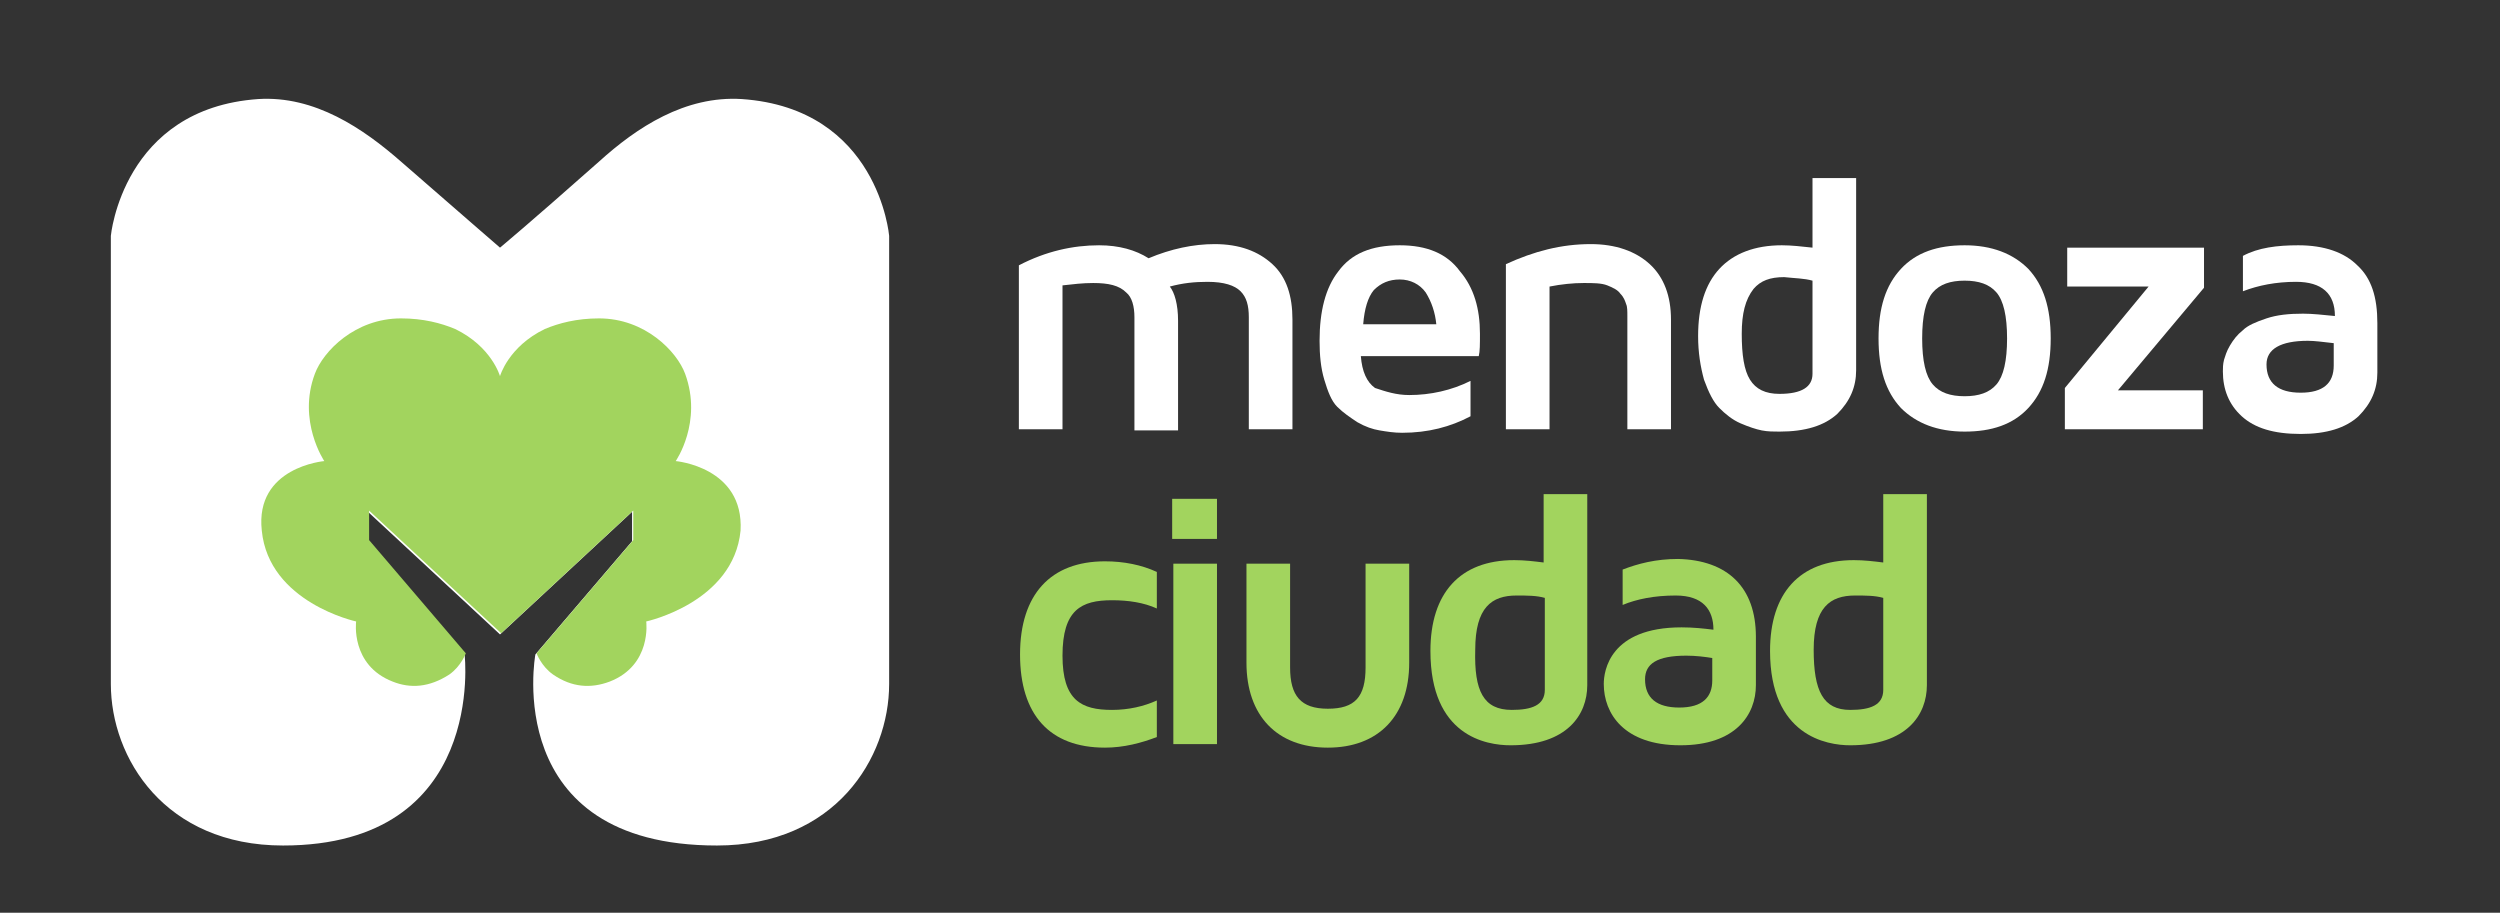 <?xml version="1.0" encoding="utf-8"?>
<!-- Generator: Adobe Illustrator 24.3.0, SVG Export Plug-In . SVG Version: 6.00 Build 0)  -->
<svg version="1.1" id="Capa_1" xmlns="http://www.w3.org/2000/svg" xmlns:xlink="http://www.w3.org/1999/xlink" x="0px" y="0px"
	 viewBox="0 0 212 77.4" style="enable-background:new 0 0 212 77.4;" xml:space="preserve">
<rect x="0" y="0" width="212" height="77.4" fill="#333333" stroke="none"/>
<style type="text/css">
	.st0{fill:#FFFFFF;}
	.st1{fill:#A2D45E;}
</style>
<g>
	<path class="st0" d="M62.9,8.4c-4.8-0.3-8.9,2.4-12.1,5.3c-6.1,5.4-8.4,7.3-8.4,7.3s-2.2-1.9-8.4-7.3c-3.2-2.8-7.3-5.6-12.1-5.3
		C10.4,9.2,9.4,20,9.4,20v3v35c0,6.3,4.6,13.7,14.6,13.7c17.3,0,15.4-16.2,15.4-16.2l-8.2-9.6v-2.5l11.2,10.4l11.2-10.4v2.5
		l-8.2,9.6c0,0-3,16.2,15.4,16.2c10,0,14.6-7.4,14.6-13.7v-35v-3C75.4,20,74.5,9.2,62.9,8.4"/>
	<path class="st1" d="M57.3,39.1c0,0,2.3-3.3,0.8-7.4c-0.7-1.9-3.4-4.7-7.3-4.7c-1.9,0-3.4,0.4-4.6,0.9c-3.1,1.5-3.8,4-3.8,4
		c0,0-0.7-2.5-3.8-4C37.4,27.4,35.9,27,34,27c-3.9,0-6.6,2.8-7.3,4.7c-1.5,4,0.8,7.4,0.8,7.4s-5.9,0.5-5.3,5.9c0.6,6.1,8,7.7,8,7.7
		s-0.5,3.7,3.1,5.1c1.5,0.6,3.1,0.5,4.8-0.6c1-0.7,1.4-1.8,1.4-1.8l-8.2-9.6v-2.5l11.2,10.4h0l0,0l11.2-10.4v2.5l-8.2,9.6
		c0,0,0.4,1.1,1.4,1.8c1.6,1.1,3.2,1.2,4.8,0.6c3.6-1.4,3.1-5.1,3.1-5.1s7.4-1.6,8-7.7C63.1,39.6,57.3,39.1,57.3,39.1"/>
	<g>
		<path class="st0" d="M103,20.7c2.1,0,3.7,0.6,4.9,1.7c1.2,1.1,1.7,2.7,1.7,4.7v9.3h-3.7v-9.5c0-1-0.2-1.7-0.7-2.2
			c-0.5-0.5-1.4-0.8-2.8-0.8c-1.1,0-2.1,0.1-3.2,0.4c0.4,0.5,0.7,1.5,0.7,2.9v9.3h-3.7v-9.6c0-0.9-0.2-1.7-0.7-2.1
			C94.9,24.2,94,24,92.7,24c-0.9,0-1.7,0.1-2.6,0.2v12.2h-3.7V22.5c2.3-1.2,4.6-1.7,6.8-1.7c1.7,0,3.1,0.4,4.2,1.1
			C99.3,21.1,101.2,20.7,103,20.7"/>
		<path class="st0" d="M119.5,33.5c1.8,0,3.6-0.4,5.2-1.2v3c-1.7,0.9-3.6,1.4-5.8,1.4c-0.7,0-1.3-0.1-1.9-0.2
			c-0.6-0.1-1.2-0.3-1.9-0.7c-0.6-0.4-1.2-0.8-1.7-1.3c-0.5-0.5-0.8-1.3-1.1-2.3c-0.3-1-0.4-2.1-0.4-3.3c0-2.5,0.5-4.5,1.6-5.9
			c1.1-1.5,2.8-2.2,5.2-2.2c2.3,0,4,0.7,5.1,2.2c1.2,1.4,1.7,3.2,1.7,5.3c0,0.9,0,1.5-0.1,1.9h-10c0.1,1.3,0.5,2.2,1.2,2.7
			C117.5,33.2,118.4,33.5,119.5,33.5 M120.9,24.8c-0.5-0.7-1.3-1.1-2.2-1.1c-0.9,0-1.6,0.3-2.2,0.9c-0.5,0.6-0.8,1.6-0.9,2.9h6.2
			C121.7,26.5,121.4,25.6,120.9,24.8"/>
		<path class="st0" d="M134.9,20.7c2.1,0,3.8,0.6,5,1.7c1.2,1.1,1.8,2.7,1.8,4.7v9.3H138v-9.6c0-0.4,0-0.8-0.1-1
			c-0.1-0.3-0.2-0.6-0.5-0.9c-0.2-0.3-0.6-0.5-1.1-0.7c-0.5-0.2-1.2-0.2-2-0.2c-0.9,0-1.9,0.1-2.9,0.3v12.1h-3.7v-14
			C130.1,21.3,132.4,20.7,134.9,20.7"/>
		<path class="st0" d="M144,28.5c0-2.5,0.6-4.4,1.8-5.7c1.2-1.3,3-2,5.3-2c0.8,0,1.7,0.1,2.6,0.2v-5.9h3.7v16.3
			c0,1.4-0.5,2.6-1.6,3.7c-1.1,1-2.7,1.5-4.9,1.5c-0.5,0-1,0-1.5-0.1c-0.5-0.1-1.1-0.3-1.8-0.6c-0.7-0.3-1.3-0.8-1.8-1.3
			c-0.5-0.5-0.9-1.3-1.3-2.4C144.2,31.1,144,29.9,144,28.5 M147.7,28.3c0,1.8,0.2,3.1,0.7,3.9c0.5,0.8,1.3,1.2,2.5,1.2
			c1.9,0,2.8-0.6,2.8-1.7v-7.9c-0.7-0.2-1.5-0.2-2.4-0.3c-1.2,0-2,0.3-2.6,1C148,25.4,147.7,26.6,147.7,28.3"/>
		<path class="st0" d="M161.2,22.8c1.3-1.4,3.1-2,5.4-2c2.3,0,4.1,0.7,5.4,2c1.3,1.4,1.9,3.3,1.9,5.9s-0.6,4.5-1.9,5.9
			c-1.3,1.4-3.1,2-5.4,2c-2.3,0-4.1-0.7-5.4-2c-1.3-1.4-1.9-3.3-1.9-5.9S159.9,24.2,161.2,22.8 M163.9,32.6c0.6,0.7,1.5,1,2.7,1
			s2.1-0.3,2.7-1c0.6-0.7,0.9-2,0.9-3.9c0-1.9-0.3-3.2-0.9-3.9c-0.6-0.7-1.5-1-2.7-1s-2.1,0.3-2.7,1c-0.6,0.7-0.9,2-0.9,3.9
			C163,30.6,163.3,31.9,163.9,32.6"/>
		<polygon class="st0" points="186.9,24.4 179.6,33.1 186.8,33.1 186.8,36.4 175.1,36.4 175.1,32.9 182.2,24.3 175.3,24.3 175.3,21 
			186.9,21 		"/>
		<path class="st0" d="M194.9,20.8c2.2,0,3.9,0.6,5,1.7c1.2,1.1,1.7,2.7,1.7,4.9v4.2c0,1.4-0.5,2.6-1.6,3.7c-1.1,1-2.7,1.5-4.9,1.5
			c-2.3,0-3.9-0.5-5-1.5c-1.1-1-1.6-2.3-1.6-3.8c0-0.3,0-0.6,0.1-1c0.1-0.3,0.2-0.7,0.5-1.2c0.3-0.5,0.6-0.9,1.1-1.3
			c0.4-0.4,1.1-0.7,2-1c0.9-0.3,1.9-0.4,3.1-0.4c0.8,0,1.7,0.1,2.7,0.2c0-1.9-1.1-2.9-3.3-2.9c-1.7,0-3.2,0.3-4.5,0.8v-3
			C191.5,21,193.1,20.8,194.9,20.8 M197.9,31v-1.9c-0.9-0.1-1.6-0.2-2.2-0.2c-2.3,0-3.5,0.7-3.5,2c0,1.6,1,2.4,2.9,2.4
			C197,33.3,197.9,32.5,197.9,31"/>
	</g>
	<g>
		<path class="st1" d="M94.3,60.2c1.4,0,2.7-0.3,3.8-0.8v3.1c-1.3,0.5-2.8,0.9-4.4,0.9c-4.7,0-7.2-2.8-7.2-7.9
			c0-5.1,2.6-7.9,7.2-7.9c1.6,0,3.1,0.3,4.4,0.9v3.1c-1.1-0.5-2.4-0.7-3.8-0.7c-2.6,0-4.2,0.8-4.2,4.7
			C90.1,59.4,91.7,60.2,94.3,60.2"/>
		<path class="st1" d="M99.4,42.3h3.8v3.4h-3.8V42.3z M99.5,47.8h3.7v15.3h-3.7V47.8z"/>
		<path class="st1" d="M119.5,47.8v8.4c0,4.5-2.6,7.2-6.9,7.2c-4.3,0-6.9-2.7-6.9-7.2v-8.4h3.7v8.8c0,2.4,0.9,3.5,3.2,3.5
			c2.3,0,3.2-1,3.2-3.5v-8.8H119.5z"/>
		<path class="st1" d="M128.4,47.5c0.9,0,1.7,0.1,2.5,0.2v-5.8h3.7v16.2c0,2.5-1.7,5.1-6.5,5.1c-2.1,0-6.8-0.8-6.8-8
			C121.3,50.3,123.8,47.5,128.4,47.5 M128.2,60.2c1.7,0,2.8-0.4,2.8-1.7v-7.8c-0.7-0.2-1.5-0.2-2.4-0.2c-2.1,0-3.5,1-3.5,4.6
			C125,58.6,125.8,60.2,128.2,60.2"/>
		<path class="st1" d="M148.9,54v4.1c0,2.5-1.7,5.1-6.4,5.1c-4.8,0-6.5-2.7-6.5-5.2c0-1.1,0.5-4.8,6.6-4.8c1,0,1.9,0.1,2.7,0.2
			c0-1.7-0.9-2.9-3.2-2.9c-1.8,0-3.3,0.3-4.5,0.8v-3c1.3-0.5,2.8-0.9,4.7-0.9C146.5,47.5,148.9,49.8,148.9,54 M145.2,55.8
			c-0.6-0.1-1.4-0.2-2.2-0.2c-2.5,0-3.5,0.7-3.5,2c0,1.6,1,2.4,2.9,2.4c2,0,2.8-0.9,2.8-2.3V55.8z"/>
		<path class="st1" d="M157.2,47.5c0.9,0,1.7,0.1,2.5,0.2v-5.8h3.7v16.2c0,2.5-1.7,5.1-6.5,5.1c-2,0-6.8-0.8-6.8-8
			C150.1,50.3,152.6,47.5,157.2,47.5 M156.9,60.2c1.7,0,2.8-0.4,2.8-1.7v-7.8c-0.7-0.2-1.5-0.2-2.4-0.2c-2.1,0-3.5,1-3.5,4.6
			C153.8,58.6,154.6,60.2,156.9,60.2"/>
	</g>
</g>
</svg>
